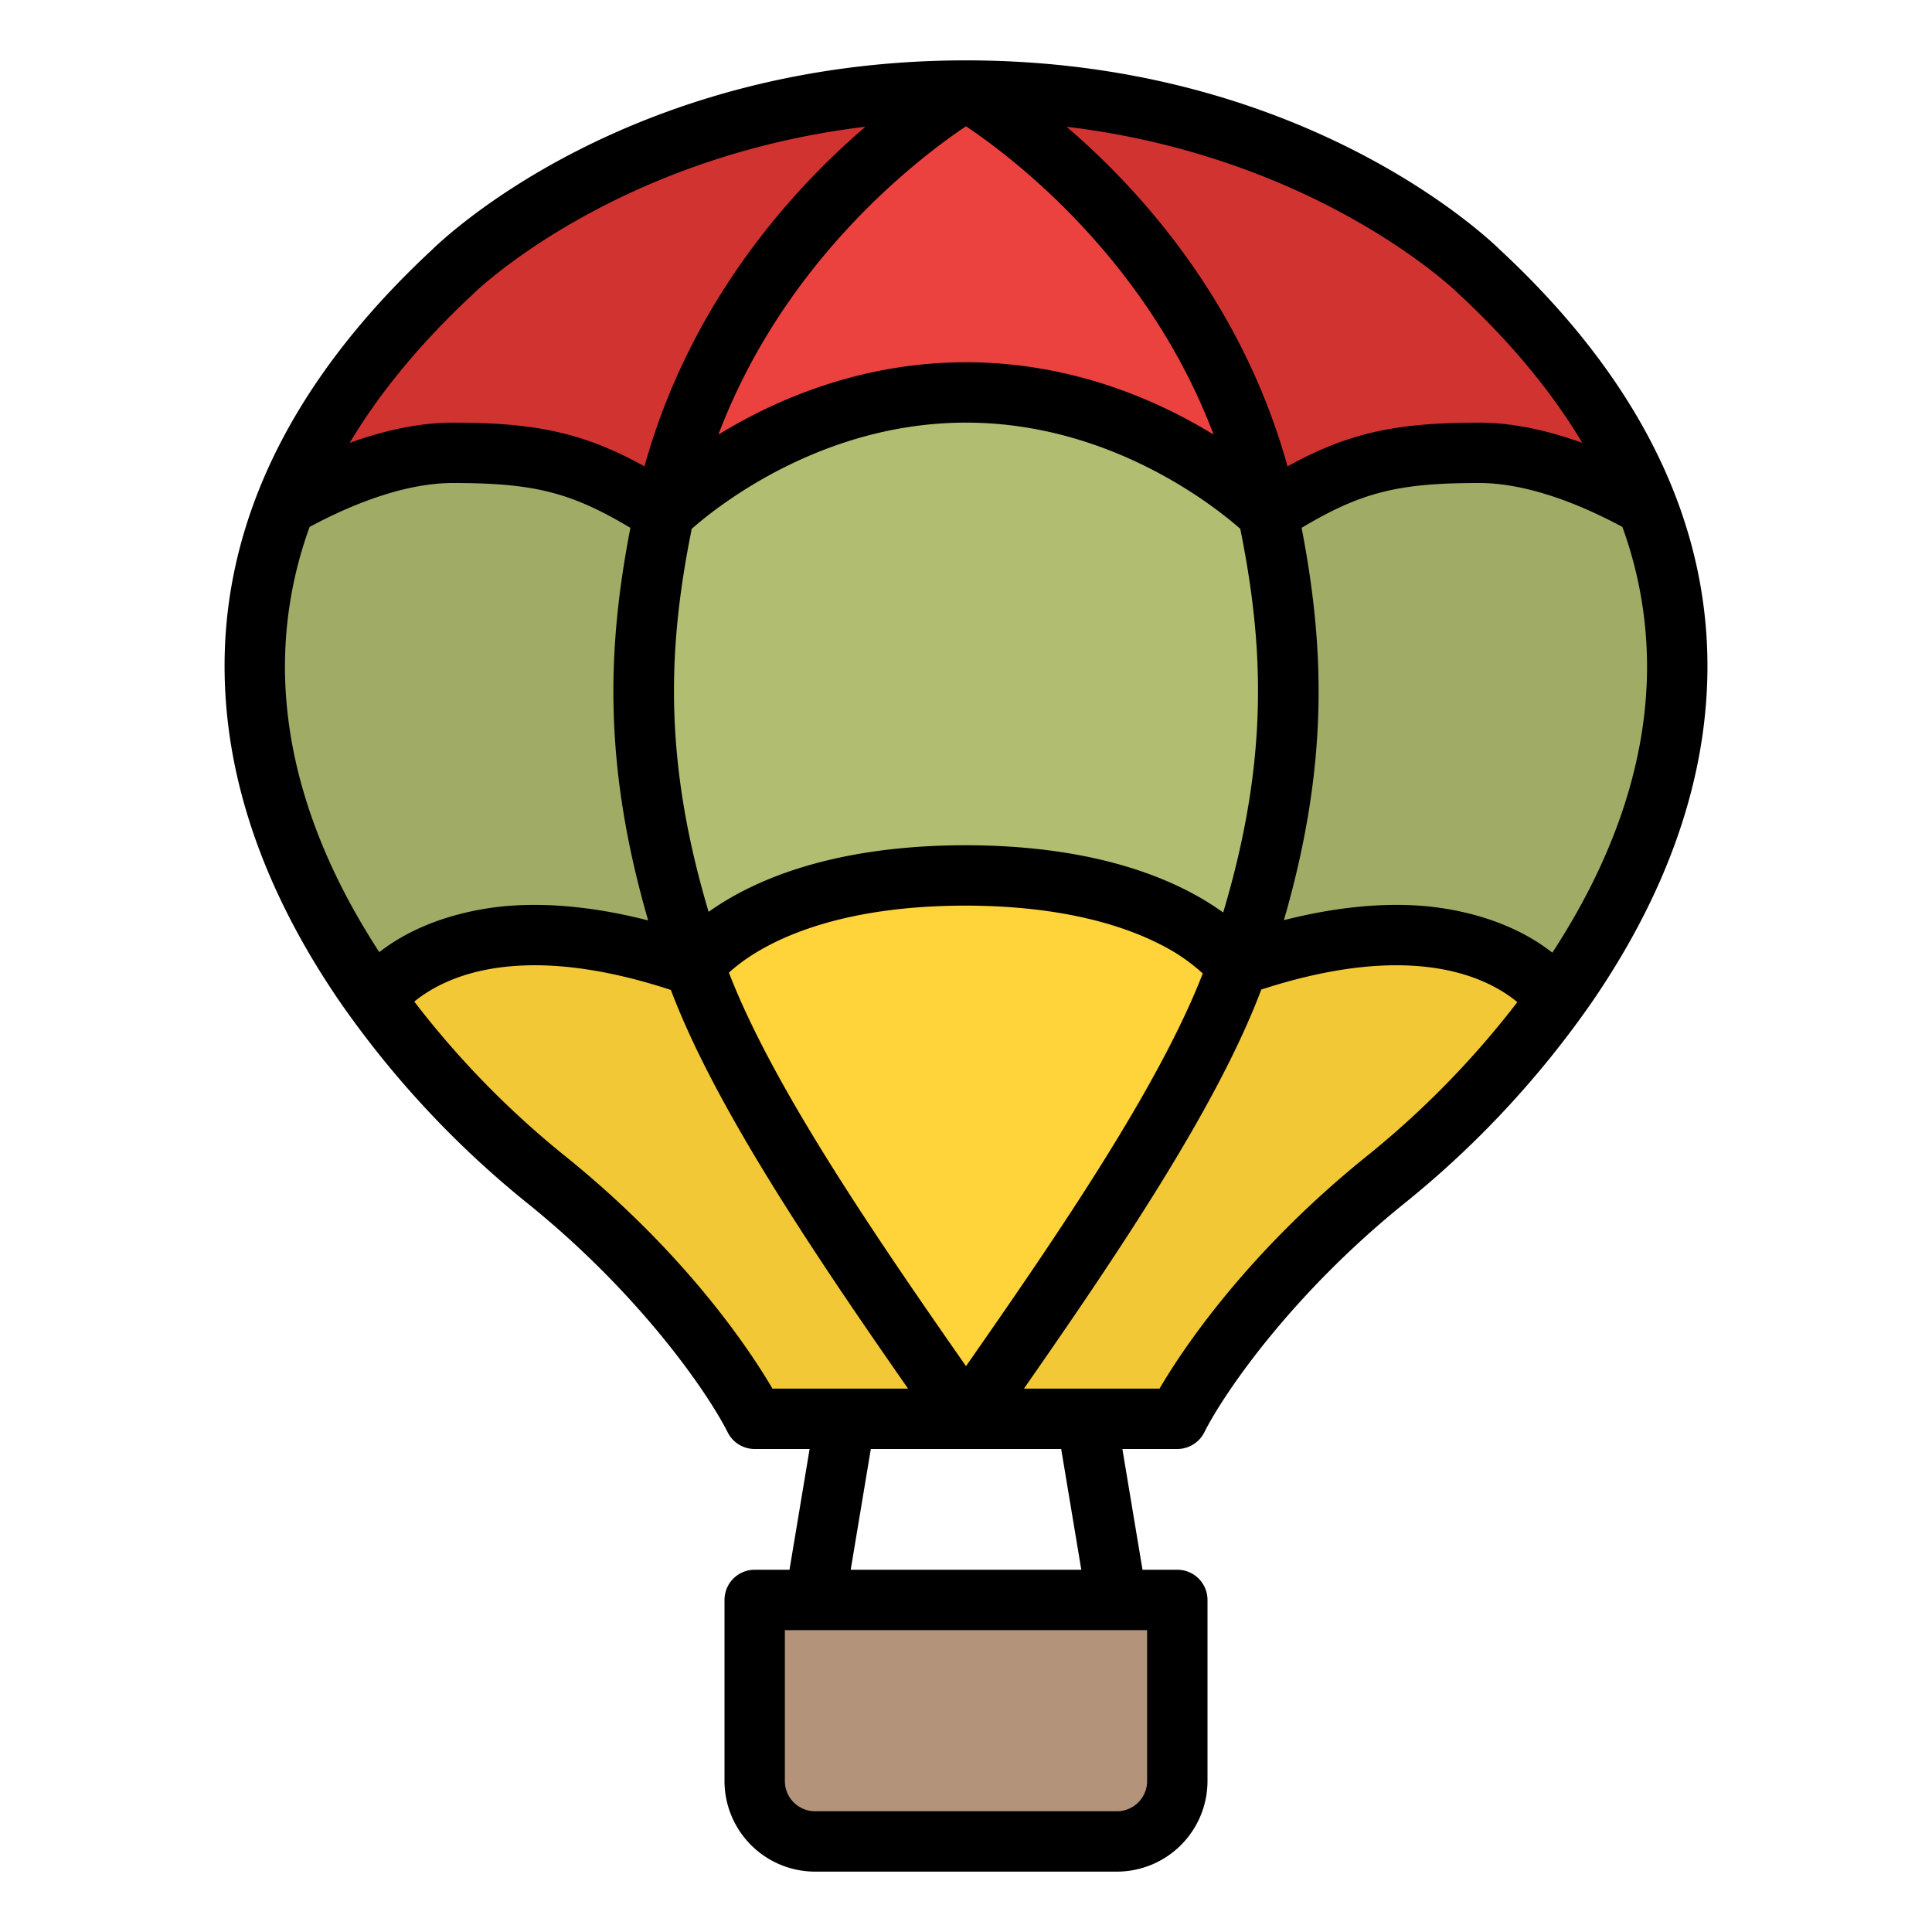 <svg id="Filled" height="512" viewBox="0 0 512 512" width="512" xmlns="http://www.w3.org/2000/svg"><path d="m392 72s-48-48-136-48-136 48-136 48c-112 104-16 208 24 240s56 64 56 64h112s16-32 56-64 136-136 24-240z" fill="#ffd33a"/><path d="m336 136c20.63-13.09 32-16 56-16 18.19 0 36.84 9.8 44.45 14.08-7.85-20.3-21.96-41.19-44.45-62.08 0 0-48-48-136-48 0 0 64.136 36.347 80 112z" fill="#d13330"/><path d="m176 136s32-32 80-32 80 32 80 32c-15.864-75.653-80-112-80-112s-64.136 36.347-80 112z" fill="#eb423f"/><path d="m176 136c15.864-75.653 80-112 80-112-88 0-136 48-136 48-22.49 20.89-36.6 41.78-44.45 62.08 7.61-4.28 26.26-14.08 44.45-14.08 24 0 35.37 2.91 56 16z" fill="#d13330"/><path d="m436.45 134.08c-7.61-4.28-26.26-14.08-44.45-14.08-24 0-35.37 2.91-56 16 7.215 34.407 9.575 68.958-7.964 119.893 19.631-6.849 35.321-8.758 47.684-7.893 20.37 1.42 31.73 10.32 36.87 16.87 24.58-34.22 43.22-80.73 23.86-130.79z" fill="#a0ab65"/><path d="m176 136c-7.22 34.432-9.579 69.005 8 120 0 0 15.97-23.96 71.86-24 55.89.04 71.86 24 71.86 24 .107-.037.21-.07.316-.107 17.539-50.935 15.179-85.486 7.964-119.893 0 0-32-32-80-32s-80 32-80 32z" fill="#b1bd70"/><path d="m136 248c12.43-.87 28.22 1.06 48 8-17.579-50.995-15.22-85.568-8-120-20.63-13.09-32-16-56-16-18.19 0-36.84 9.8-44.45 14.08-19.33 49.97-.79 96.4 23.73 130.61 5.19-6.53 16.53-15.29 36.72-16.69z" fill="#a0ab65"/><path d="m328.036 255.893c-.106.037-.209.07-.316.107 0 0-15.97-23.96-71.86-24-55.89.04-71.86 24-71.86 24 11.6 33.642 43.264 78.948 72 120 28.736-41.052 60.4-86.358 72-120z" fill="#ffd33a"/><path d="m136 248c-20.19 1.4-31.53 10.16-36.72 16.69a246.869 246.869 0 0 0 44.72 47.31c40 32 56 64 56 64h56c-28.736-41.052-60.4-86.358-72-120-19.78-6.94-35.57-8.87-48-8z" fill="#f2c837"/><path d="m375.72 248c-12.363-.865-28.053 1.044-47.684 7.893l-.036.107c-11.6 33.642-43.264 78.948-72 120h56s16-32 56-64a246.806 246.806 0 0 0 44.59-47.13c-5.14-6.55-16.5-15.45-36.87-16.87z" fill="#f2c837"/><path d="m200 424h112a0 0 0 0 1 0 0v48a16 16 0 0 1 -16 16h-80a16 16 0 0 1 -16-16v-48a0 0 0 0 1 0 0z" fill="#b3947b"/><path d="m312 384a8.019 8.019 0 0 0 7.149-4.41c5.34-10.59 23.466-37.037 53.851-61.343a255.944 255.944 0 0 0 48.558-52.21c19.432-28.162 29.811-56.711 30.848-84.854 1.512-41.035-16.947-79.711-54.864-114.955-3.353-3.304-52.55-50.228-141.542-50.228s-138.189 46.924-141.54 50.228c-37.917 35.244-56.376 73.92-54.86 114.955 1.037 28.143 11.416 56.692 30.848 84.854a255.944 255.944 0 0 0 48.552 52.21c30.383 24.306 48.509 50.754 53.843 61.331a8 8 0 0 0 7.157 4.422h14.556l-5.333 32h-9.223a8 8 0 0 0 -8 8v48a24.028 24.028 0 0 0 24 24h80a24.028 24.028 0 0 0 24-24v-48a8 8 0 0 0 -8-8h-9.223l-5.333-32zm51-78.247c-32.61 26.089-49.754 52.085-55.712 62.247h-35.936c25.161-36.1 51.331-74.988 62.9-105.758 15.311-4.98 29.062-7.09 40.914-6.262 13.711.956 22.15 5.63 26.944 9.595a240.56 240.56 0 0 1 -39.11 40.178zm-107-272.288c11.962 7.993 48.03 35.122 65.607 81.7-15.007-9.2-37.707-19.165-65.607-19.165s-50.6 9.965-65.607 19.167c17.577-46.58 53.645-73.709 65.607-81.702zm-68.207 208.192c-12.121-40.626-10.736-70.514-4.474-101.519 6.881-6.059 34.589-28.138 72.681-28.138s65.817 22.1 72.681 28.138c6.27 31.047 7.651 60.975-4.524 101.686-10.978-7.928-31.94-17.8-68.3-17.824-36.104.026-57.025 9.758-68.064 17.657zm68.061-1.657c26.34.019 42.75 5.67 51.878 10.407a48.905 48.905 0 0 1 11.013 7.571c-11.488 29.667-37.825 68.376-62.745 104.063-24.979-35.772-51.382-74.581-62.827-104.275 5.999-5.532 23.663-17.738 62.681-17.766zm180.561-59.407c-.869 23.591-9.288 47.749-25.027 71.876-12.4-9.745-28.06-11.958-35.11-12.449-10.915-.764-22.987.529-36.031 3.833 11.952-41.245 10.826-72.216 4.692-103.97 16-9.571 25.9-11.883 47.061-11.883 10.685 0 23.759 4.018 37.946 11.636a108.3 108.3 0 0 1 6.469 40.957zm-49.858-102.731q20.626 19.154 32.766 39.5c-9.783-3.528-19.018-5.362-27.323-5.362-21.918 0-34.572 2.642-50.794 11.587-12.122-43.574-39.007-73.243-58.562-90 66.555 8 103.3 43.679 103.711 44.084.066.063.133.129.202.191zm-261.114 0c.065-.059.14-.132.2-.194.409-.405 37.156-36.082 103.711-44.084-19.555 16.76-46.44 46.429-58.562 90-16.22-8.942-28.874-11.584-50.792-11.584-8.305 0-17.54 1.834-27.323 5.357q12.134-20.31 32.766-39.495zm-49.858 102.731a108.3 108.3 0 0 1 6.469-40.957c14.187-7.618 27.261-11.636 37.946-11.636 21.164 0 31.061 2.312 47.061 11.883-6.138 31.774-7.262 62.762 4.713 104.045-13.16-3.363-25.333-4.68-36.328-3.909-7 .485-22.55 2.672-34.929 12.308-15.68-24.08-24.065-48.189-24.932-71.734zm73.415 125.16a240.625 240.625 0 0 1 -39.212-40.318c4.8-3.916 13.2-8.513 26.773-9.455 11.934-.836 25.79 1.308 41.232 6.365 11.583 30.755 37.722 69.593 62.855 105.655h-35.938c-5.958-10.162-23.102-36.158-55.71-62.247zm155 166.247a8.009 8.009 0 0 1 -8 8h-80a8.009 8.009 0 0 1 -8-8v-40h96zm-17.444-56h-61.112l5.333-32h50.446z"/></svg>